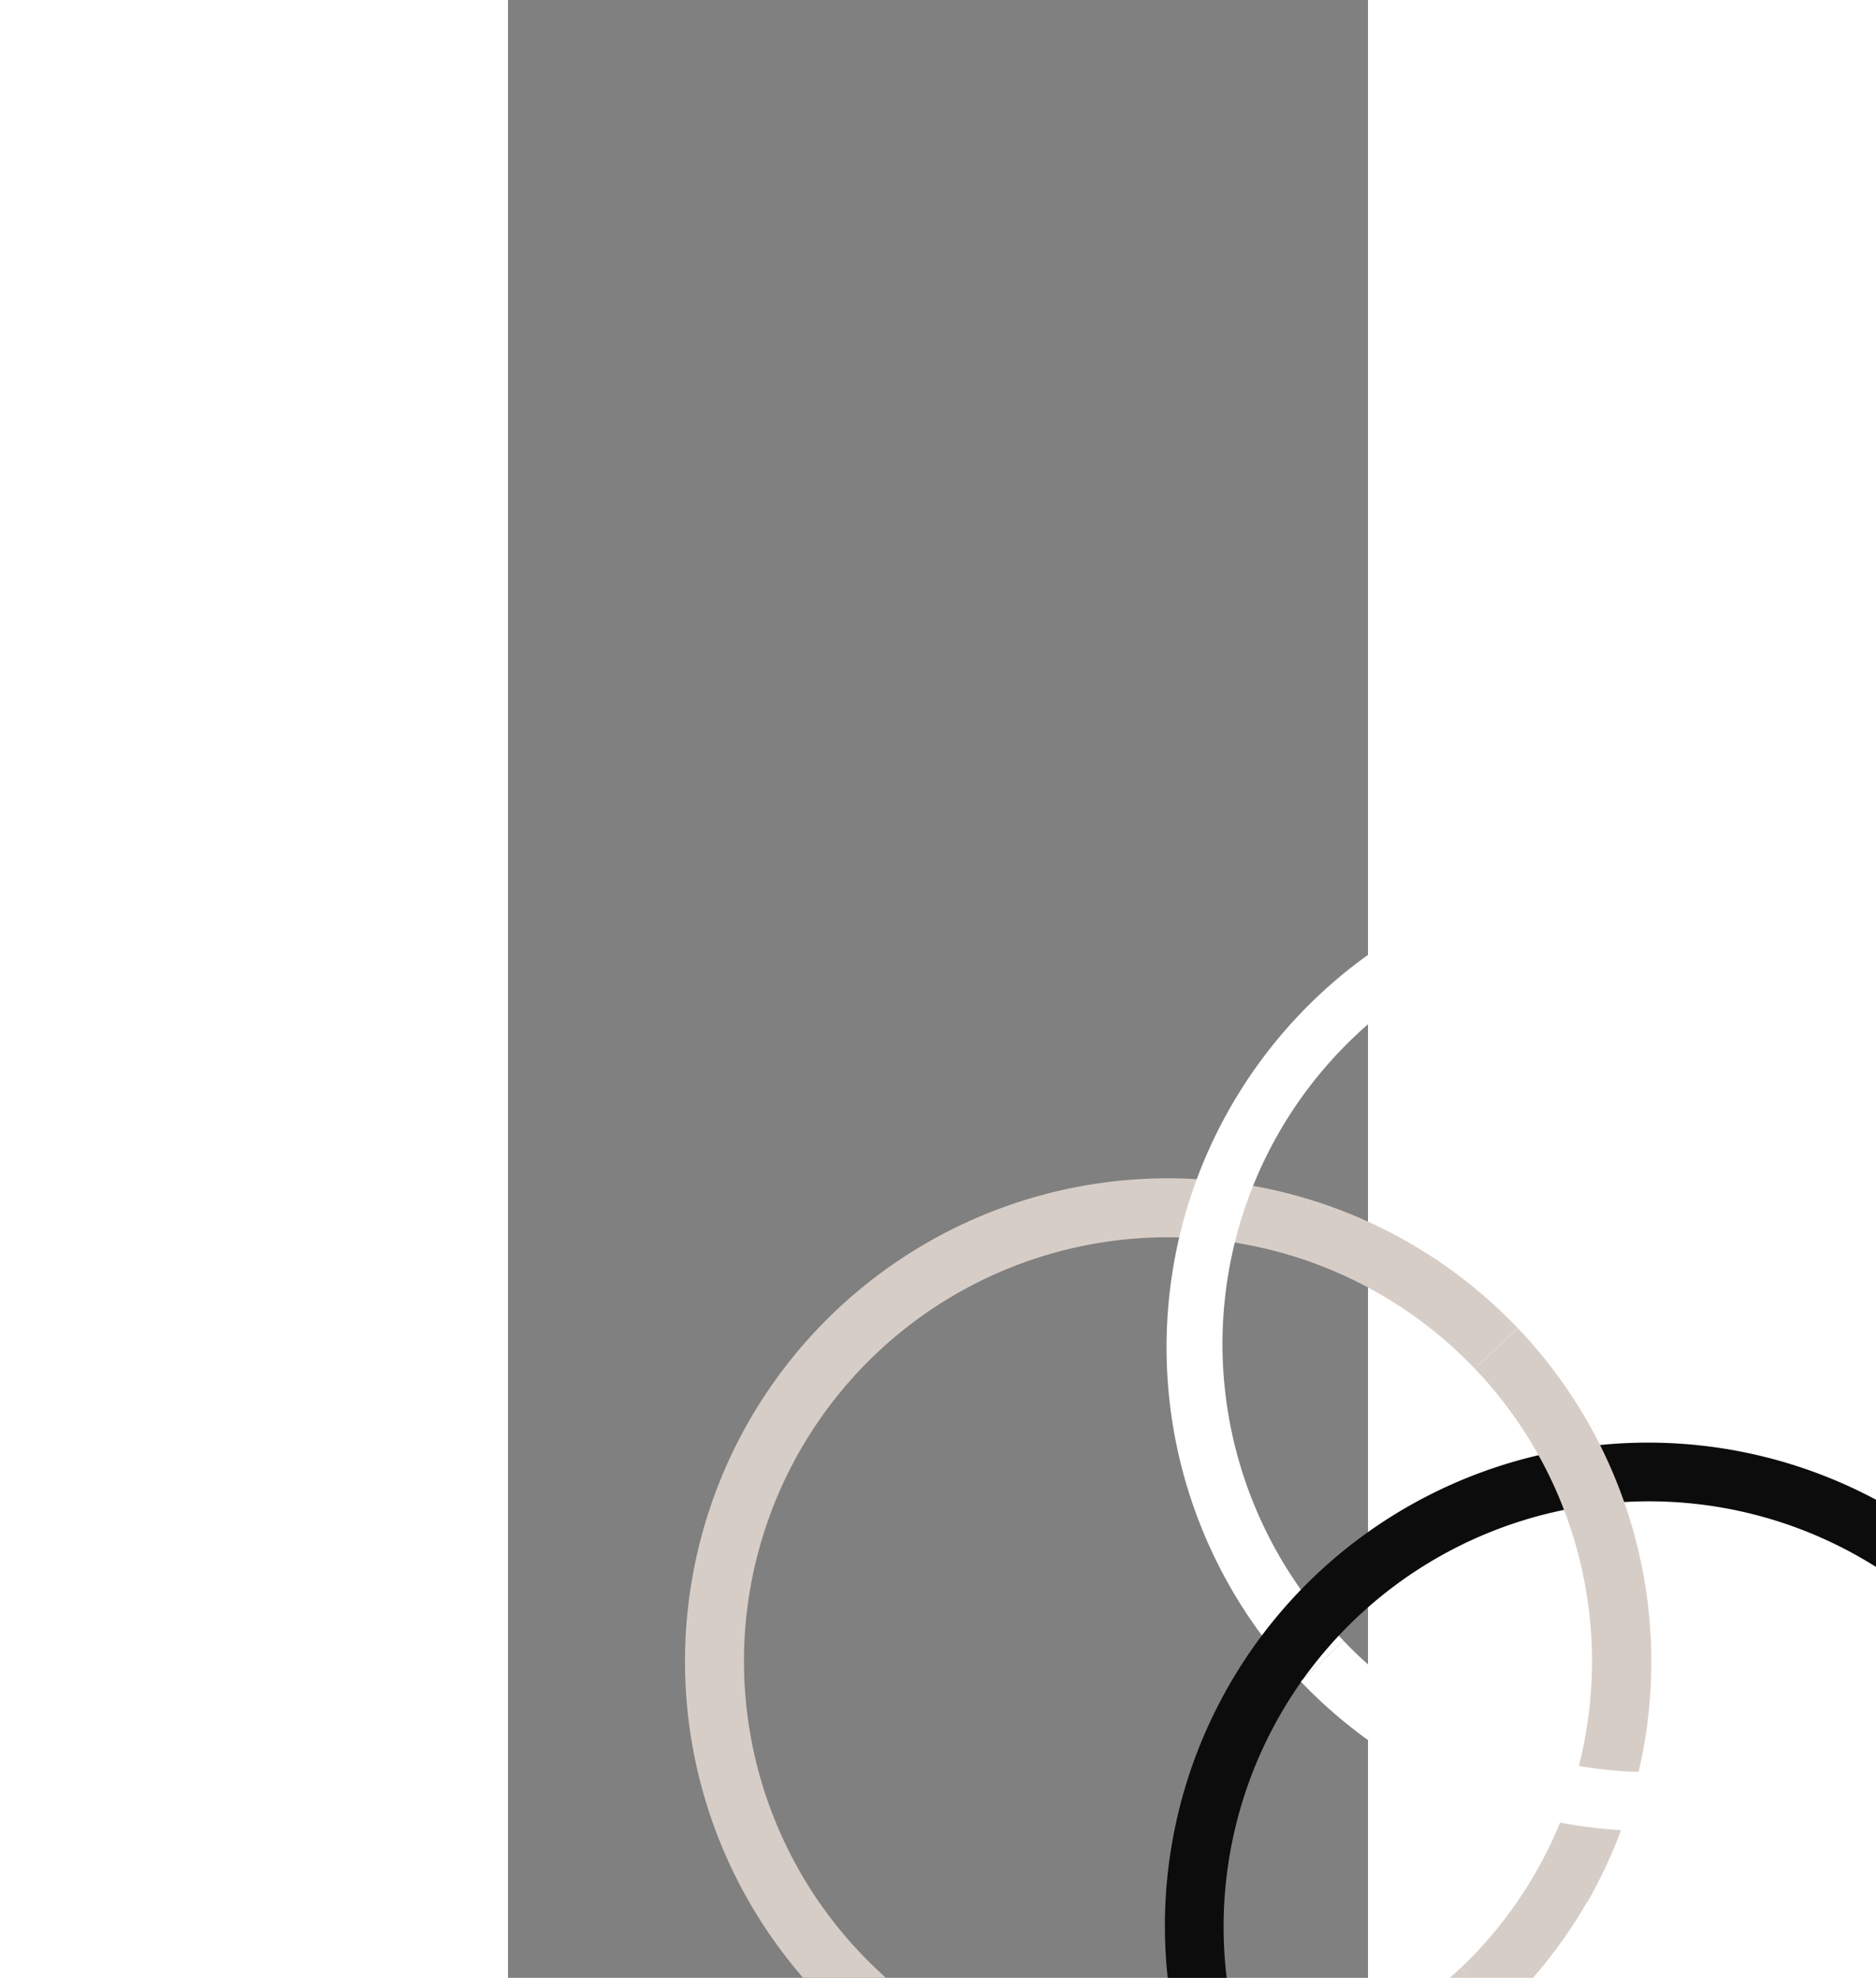 <svg xmlns="http://www.w3.org/2000/svg" width="209.337" height="220.711" viewBox="0 -80 100 230">
  <rect x="0" y="-80" width="100" height="230" fill="#808080" stroke="none"/>
  <g id="Group_8810" data-name="Group 8810" transform="translate(-1284.562 -590.328)">
    <path id="Path_39395" data-name="Path 39395" d="M40.4,110.093a56.171,56.171,0,1,1,69.69-38.108l-6.595-1.931a49.3,49.3,0,1,0-61.17,33.423Z" transform="translate(1284.562 724.086) rotate(-60)" fill="#d7cdc7"/>
    <path id="Path_39396" data-name="Path 39396" d="M107.808,71.982l-6.595-1.936A49.3,49.3,0,1,0,6.6,42.32L0,40.389A56.171,56.171,0,1,1,107.808,71.982Z" transform="translate(1341.771 685.668) rotate(-60)" fill="#fff"/>
    <path id="Path_39397" data-name="Path 39397" d="M56.282,112.382a56.191,56.191,0,1,1,53.842-40.407h0A56.246,56.246,0,0,1,56.282,112.382ZM56.157,6.864a49.471,49.471,0,1,0,13.923,2,49.472,49.472,0,0,0-13.923-2Z" transform="translate(1340.378 754.848) rotate(-60)" fill="#0c0c0c"/>
    <path id="Path_39398" data-name="Path 39398" d="M15.864,42.308A56.371,56.371,0,0,1,0,40.018l1.936-6.595A49.3,49.3,0,0,0,63.105,0L69.7,1.936A56.246,56.246,0,0,1,15.864,42.343Z" transform="translate(1365.438 724.143) rotate(-60)" fill="#d7cdc7"/>
    <path id="Path_39399" data-name="Path 39399" d="M56.144,71.975A56.176,56.176,0,0,1,2.268,0L8.863,1.931a49.3,49.3,0,1,0,94.623,27.756l6.595,1.931A56.271,56.271,0,0,1,56.144,71.975Z" transform="translate(1375.613 707.832) rotate(-60)" fill="#fff"/>
  </g>
</svg>


<!-- viewBox="0 0 209.337 220.711"> -->
